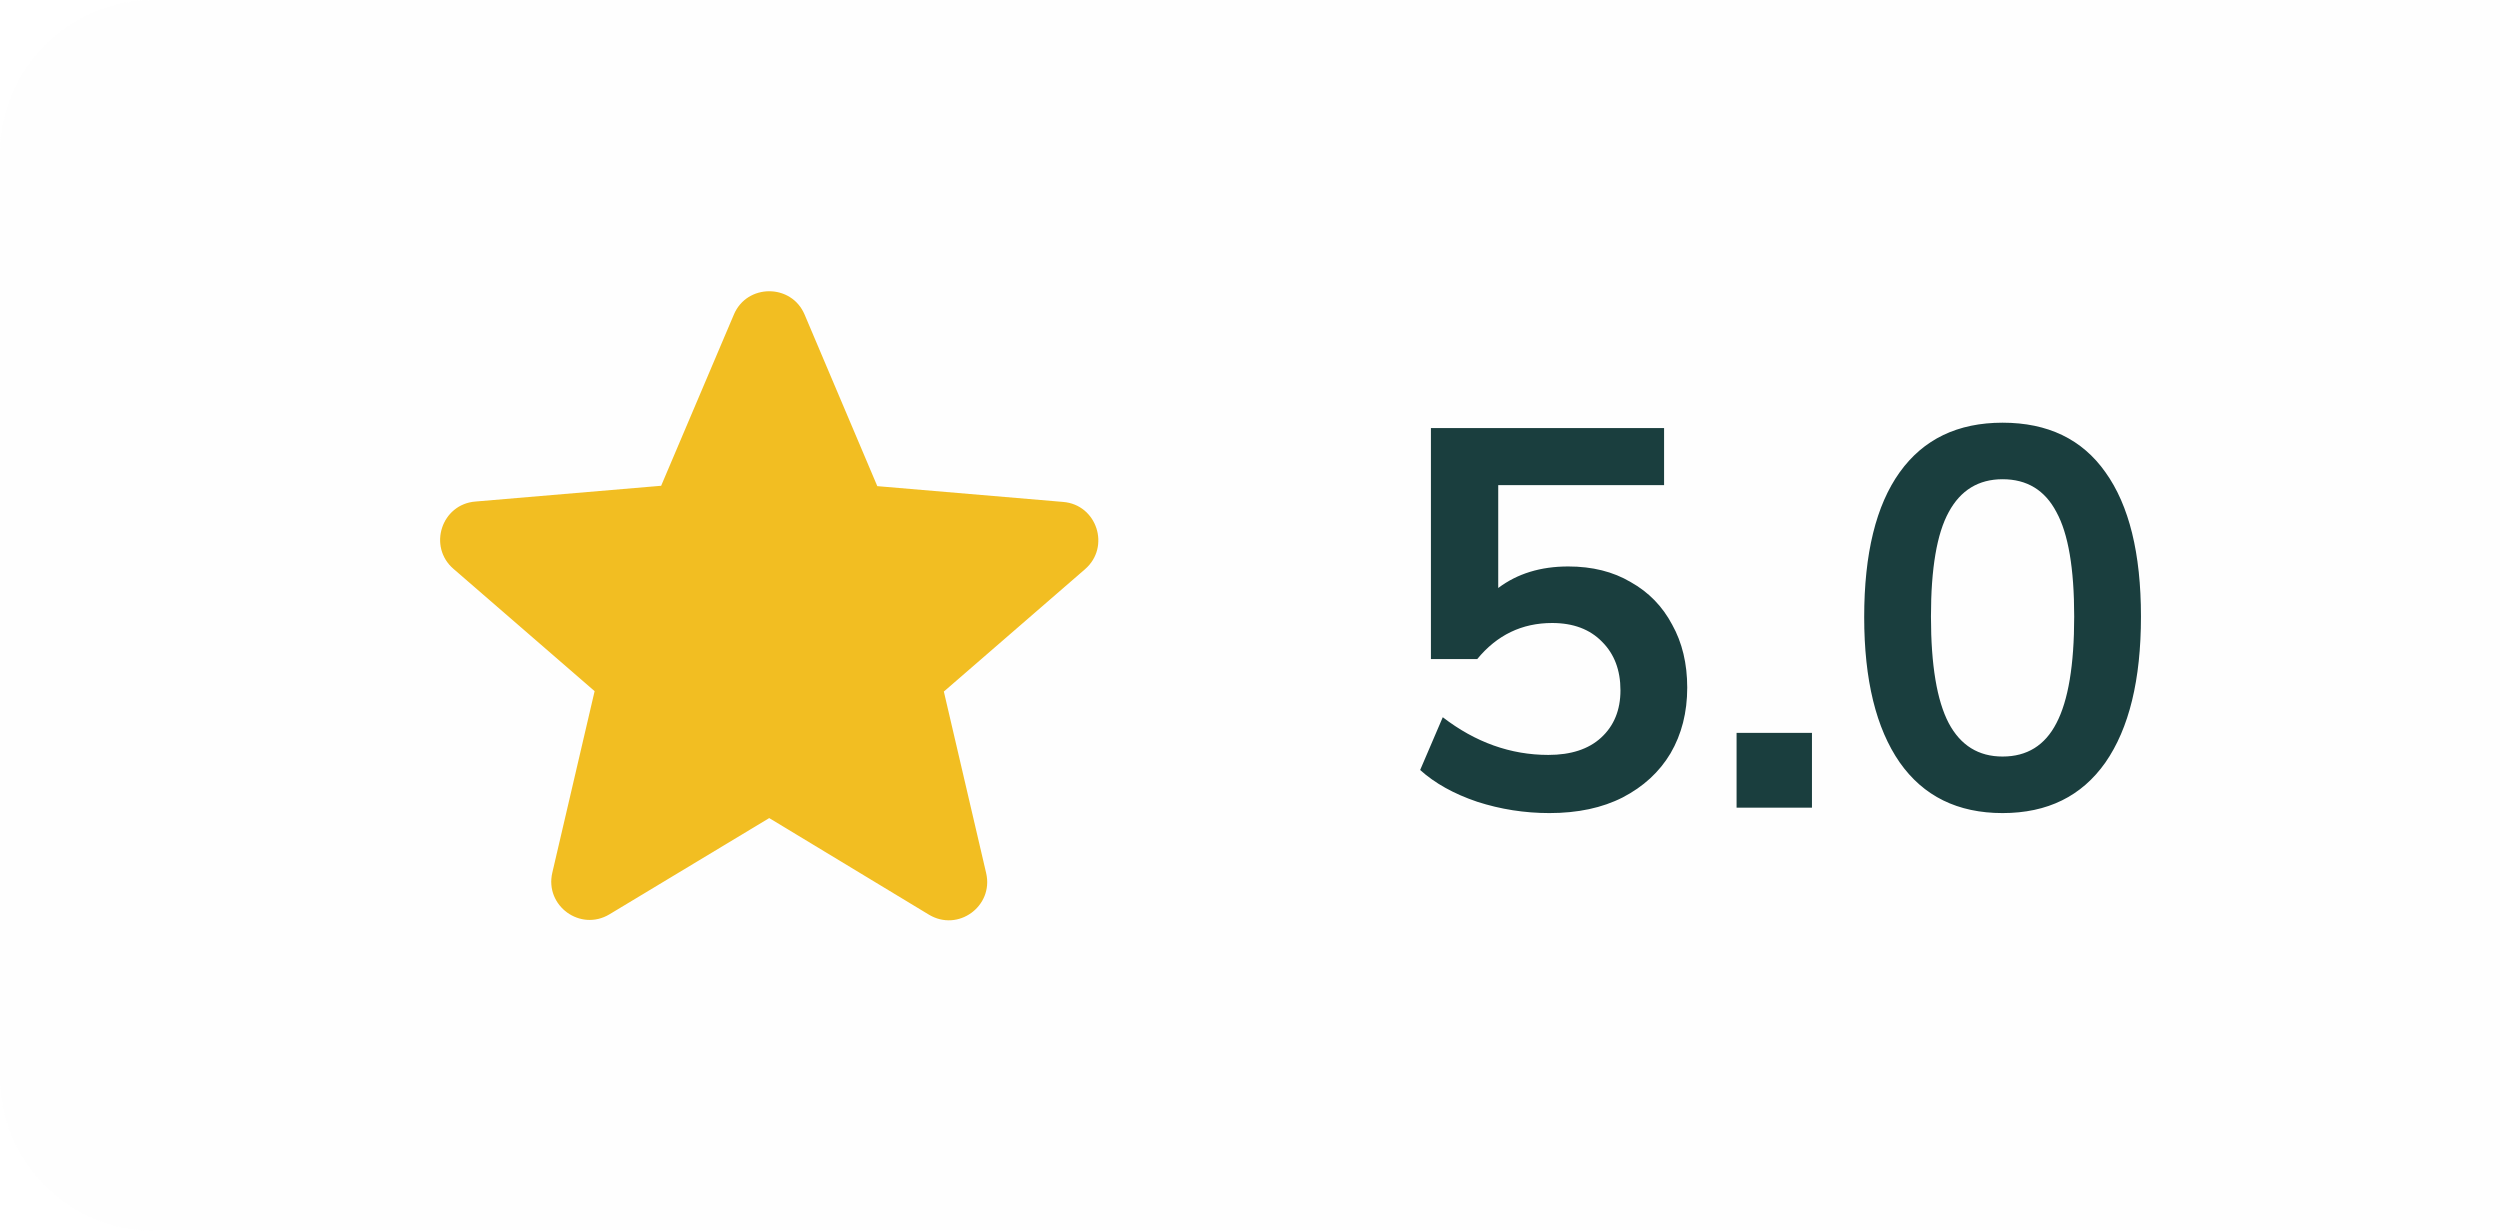 <svg width="65" height="32" viewBox="0 0 65 32" fill="none" xmlns="http://www.w3.org/2000/svg">
<g filter="url(#filter0_b_7748_266)">
<path d="M0 4C0 1.791 1.791 0 4 0H65V32H4C1.791 32 0 30.209 0 28V4Z" fill="#FDFDFD" fill-opacity="0.4"/>
<path d="M20 21.27L24.15 23.78C24.91 24.24 25.84 23.56 25.64 22.7L24.54 17.98L28.21 14.8C28.88 14.22 28.52 13.12 27.64 13.05L22.81 12.64L20.92 8.18C20.58 7.37 19.42 7.37 19.08 8.18L17.19 12.63L12.36 13.04C11.48 13.11 11.12 14.21 11.79 14.79L15.46 17.97L14.36 22.69C14.16 23.55 15.09 24.23 15.85 23.77L20 21.27Z" fill="#F2BE22"/>
<path d="M40.284 21.14C39.64 21.14 39.015 21.042 38.408 20.846C37.801 20.641 37.307 20.365 36.924 20.02L37.512 18.648C38.361 19.301 39.276 19.628 40.256 19.628C40.844 19.628 41.301 19.479 41.628 19.18C41.964 18.872 42.132 18.461 42.132 17.948C42.132 17.425 41.973 17.005 41.656 16.688C41.339 16.361 40.905 16.198 40.354 16.198C39.57 16.198 38.921 16.511 38.408 17.136H37.204V11.13H43.266V12.614H38.954V15.288C39.449 14.915 40.055 14.728 40.774 14.728C41.399 14.728 41.941 14.863 42.398 15.134C42.865 15.395 43.224 15.764 43.476 16.24C43.737 16.707 43.868 17.253 43.868 17.878C43.868 18.522 43.723 19.091 43.434 19.586C43.145 20.071 42.729 20.454 42.188 20.734C41.656 21.005 41.021 21.14 40.284 21.14ZM45.151 21V19.054H47.111V21H45.151ZM52.067 21.14C50.901 21.14 50.009 20.701 49.393 19.824C48.777 18.937 48.469 17.677 48.469 16.044C48.469 14.392 48.777 13.137 49.393 12.278C50.009 11.419 50.901 10.99 52.067 10.99C53.243 10.99 54.135 11.419 54.741 12.278C55.357 13.137 55.665 14.387 55.665 16.03C55.665 17.673 55.357 18.937 54.741 19.824C54.125 20.701 53.234 21.14 52.067 21.14ZM52.067 19.67C52.702 19.67 53.169 19.381 53.467 18.802C53.775 18.214 53.929 17.29 53.929 16.03C53.929 14.779 53.775 13.874 53.467 13.314C53.169 12.745 52.702 12.46 52.067 12.46C51.442 12.46 50.975 12.745 50.667 13.314C50.359 13.874 50.205 14.779 50.205 16.03C50.205 17.29 50.359 18.214 50.667 18.802C50.975 19.381 51.442 19.67 52.067 19.67Z" fill="#1A3E3E"/>
</g>
<defs>
<filter id="filter0_b_7748_266" x="-4" y="-4" width="73" height="40" filterUnits="userSpaceOnUse" color-interpolation-filters="sRGB">
<feFlood flood-opacity="0" result="BackgroundImageFix"/>
<feGaussianBlur in="BackgroundImageFix" stdDeviation="2"/>
<feComposite in2="SourceAlpha" operator="in" result="effect1_backgroundBlur_7748_266"/>
<feBlend mode="normal" in="SourceGraphic" in2="effect1_backgroundBlur_7748_266" result="shape"/>
</filter>
</defs>
</svg>
